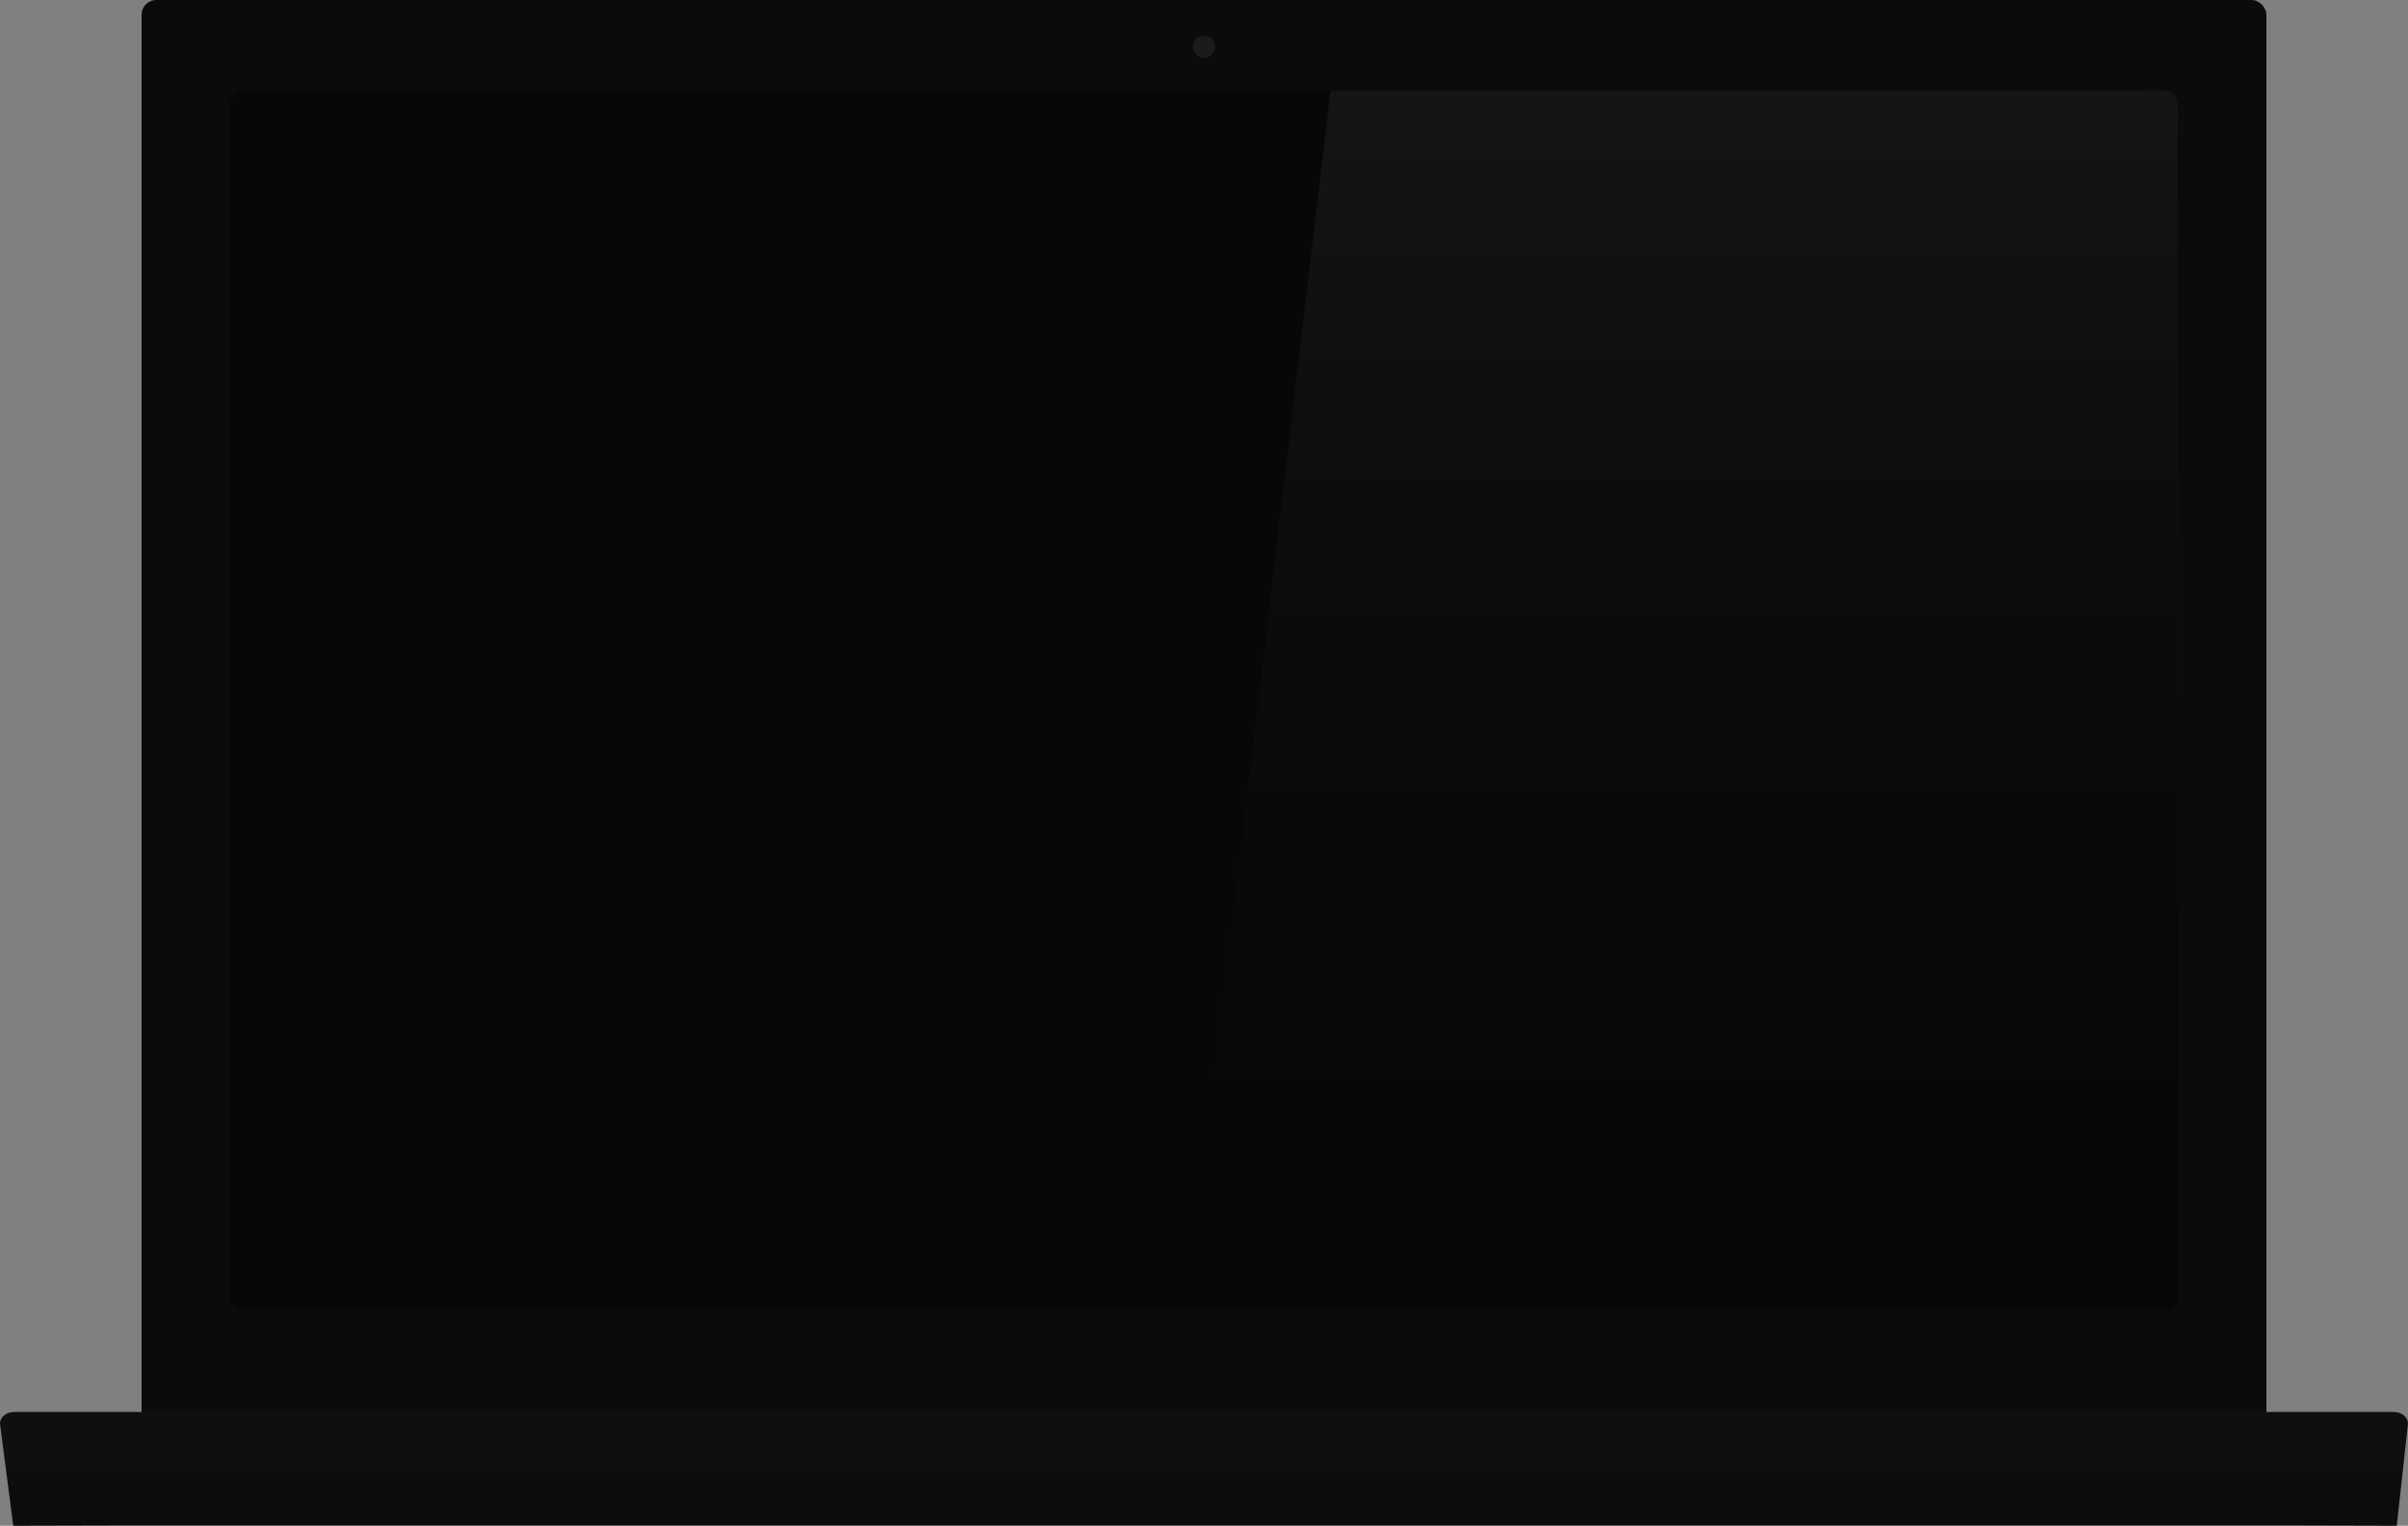 <?xml version="1.0" encoding="UTF-8" standalone="no"?>
<svg
   xmlns:dc="http://purl.org/dc/elements/1.1/"
   xmlns:cc="http://creativecommons.org/ns#"
   xmlns:rdf="http://www.w3.org/1999/02/22-rdf-syntax-ns#"
   xmlns:svg="http://www.w3.org/2000/svg"
   xmlns="http://www.w3.org/2000/svg"
   xmlns:xlink="http://www.w3.org/1999/xlink"
   xmlns:sodipodi="http://sodipodi.sourceforge.net/DTD/sodipodi-0.dtd"
   xmlns:inkscape="http://www.inkscape.org/namespaces/inkscape"
   id="svg8"
   version="1.1"
   viewBox="0 0 228.042 144.464"
   height="144.464mm"
   width="228.042mm"
   sodipodi:docname="laptop2.svg"
   inkscape:version="0.92.3 (2405546, 2018-03-11)">
  <rect x="0" y="0" width="228.042" height="144.464" fill="#808080" stroke="none"/>
  <sodipodi:namedview
     pagecolor="#ffffff"
     bordercolor="#666666"
     borderopacity="1"
     objecttolerance="10"
     gridtolerance="10"
     guidetolerance="10"
     inkscape:pageopacity="0"
     inkscape:pageshadow="2"
     inkscape:window-width="1920"
     inkscape:window-height="1052"
     id="namedview1057"
     showgrid="false"
     inkscape:zoom="1.1194105"
     inkscape:cx="558.18967"
     inkscape:cy="303.28151"
     inkscape:window-x="1366"
     inkscape:window-y="0"
     inkscape:window-maximized="1"
     inkscape:current-layer="layer1" />
  <defs
     id="defs2">
    <linearGradient
       inkscape:collect="always"
       id="linearGradient854">
      <stop
         style="stop-color:#ffffff;stop-opacity:0.054"
         offset="0"
         id="stop850" />
      <stop
         style="stop-color:#000000;stop-opacity:0;"
         offset="1"
         id="stop852" />
    </linearGradient>
    <linearGradient
       inkscape:collect="always"
       id="linearGradient843">
      <stop
         style="stop-color:#0c0c0c;stop-opacity:1"
         offset="0"
         id="stop839" />
      <stop
         style="stop-color:#0f0f0f;stop-opacity:1"
         offset="1"
         id="stop841" />
    </linearGradient>
    <linearGradient
       id="linearGradient853">
      <stop
         id="stop849"
         offset="0"
         style="stop-color:#333333;stop-opacity:1;" />
      <stop
         id="stop851"
         offset="1"
         style="stop-color:#333333;stop-opacity:0;" />
    </linearGradient>
    <linearGradient
       id="linearGradient826">
      <stop
         id="stop822"
         offset="0"
         style="stop-color:#333333;stop-opacity:1" />
      <stop
         id="stop824"
         offset="1"
         style="stop-color:#333333;stop-opacity:0.11" />
    </linearGradient>
    <linearGradient
       gradientTransform="matrix(1,0,0,0.967,0,2.425)"
       gradientUnits="userSpaceOnUse"
       y2="195.972"
       x2="190.736"
       y1="74.899"
       x1="190.736"
       id="linearGradient828"
       xlink:href="#linearGradient826" />
    <linearGradient
       gradientUnits="userSpaceOnUse"
       y2="195.972"
       x2="181.706"
       y1="75.701"
       x1="182.771"
       id="linearGradient855"
       xlink:href="#linearGradient853" />
    <linearGradient
       inkscape:collect="always"
       xlink:href="#linearGradient854"
       id="linearGradient856"
       x1="160.781"
       y1="74.331"
       x2="160.781"
       y2="196.163"
       gradientUnits="userSpaceOnUse"
       gradientTransform="matrix(0.939,0,0,0.939,4.08,13.055)" />
    <linearGradient
       inkscape:collect="always"
       xlink:href="#linearGradient843"
       id="linearGradient844"
       x1="9.907"
       y1="213.299"
       x2="9.907"
       y2="212.291"
       gradientUnits="userSpaceOnUse" />
  </defs>
  <g
     transform="translate(9.021,-73.679)"
     id="layer1">
    <rect
       style="opacity:1;fill:#0b0b0b;fill-opacity:1;fill-rule:evenodd;stroke:none;stroke-width:12.961;stroke-linecap:butt;stroke-linejoin:round;stroke-miterlimit:4;stroke-dasharray:none;stroke-dashoffset:0;stroke-opacity:1;paint-order:normal"
       id="rect1059"
       width="201.227"
       height="135.354"
       x="4.386"
       y="73.679"
       ry="1.393" />
    <rect
       ry="1.243"
       y="82.264"
       x="12.791"
       height="115.521"
       width="184.416"
       id="rect815"
       style="opacity:1;fill:#070707;fill-opacity:1;fill-rule:evenodd;stroke:none;stroke-width:11.463;stroke-linecap:butt;stroke-linejoin:round;stroke-miterlimit:4;stroke-dasharray:none;stroke-dashoffset:0;stroke-opacity:1;paint-order:normal" />
    <path
       style="opacity:1;fill:url(#linearGradient844);fill-opacity:1;fill-rule:evenodd;stroke:none;stroke-width:3.889;stroke-linecap:butt;stroke-linejoin:round;stroke-miterlimit:4;stroke-dasharray:none;stroke-dashoffset:0;stroke-opacity:1;paint-order:normal"
       d="M 2.826,218.117 H 207.51 l 10.448,0.026 1.06,-9.676 c 0,-0.609 -0.606,-1.1 -1.358,-1.1 H -7.663 c -0.752,0 -1.358,0.491 -1.358,1.1 l 1.255,9.676 z"
       id="rect1061"
       inkscape:connector-curvature="0"
       sodipodi:nodetypes="ccccssccc" />
    <path
       style="opacity:1;fill:url(#linearGradient856);fill-opacity:1;fill-rule:evenodd;stroke:none;stroke-width:12.118;stroke-linecap:butt;stroke-linejoin:round;stroke-miterlimit:4;stroke-dasharray:none;stroke-dashoffset:0;stroke-opacity:1;paint-order:normal"
       d="m 116.986,82.264 h 75.829 c 4.938,0 4.403,-0.583 4.403,4.403 V 203.812 c 0,2.439 -1.964,4.403 -4.403,4.403 h -90.741 z"
       id="rect847"
       inkscape:connector-curvature="0"
       sodipodi:nodetypes="csssscc" />
  </g>
  <circle
     r="1.059"
     cy="4.421"
     cx="114.021"
     id="circle1710"
     style="opacity:1;fill:#1a1a1a;fill-opacity:1;fill-rule:evenodd;stroke:none;stroke-width:0.41;stroke-linecap:butt;stroke-linejoin:miter;stroke-miterlimit:4;stroke-dasharray:none;stroke-dashoffset:0;stroke-opacity:1;paint-order:normal" />
</svg>

